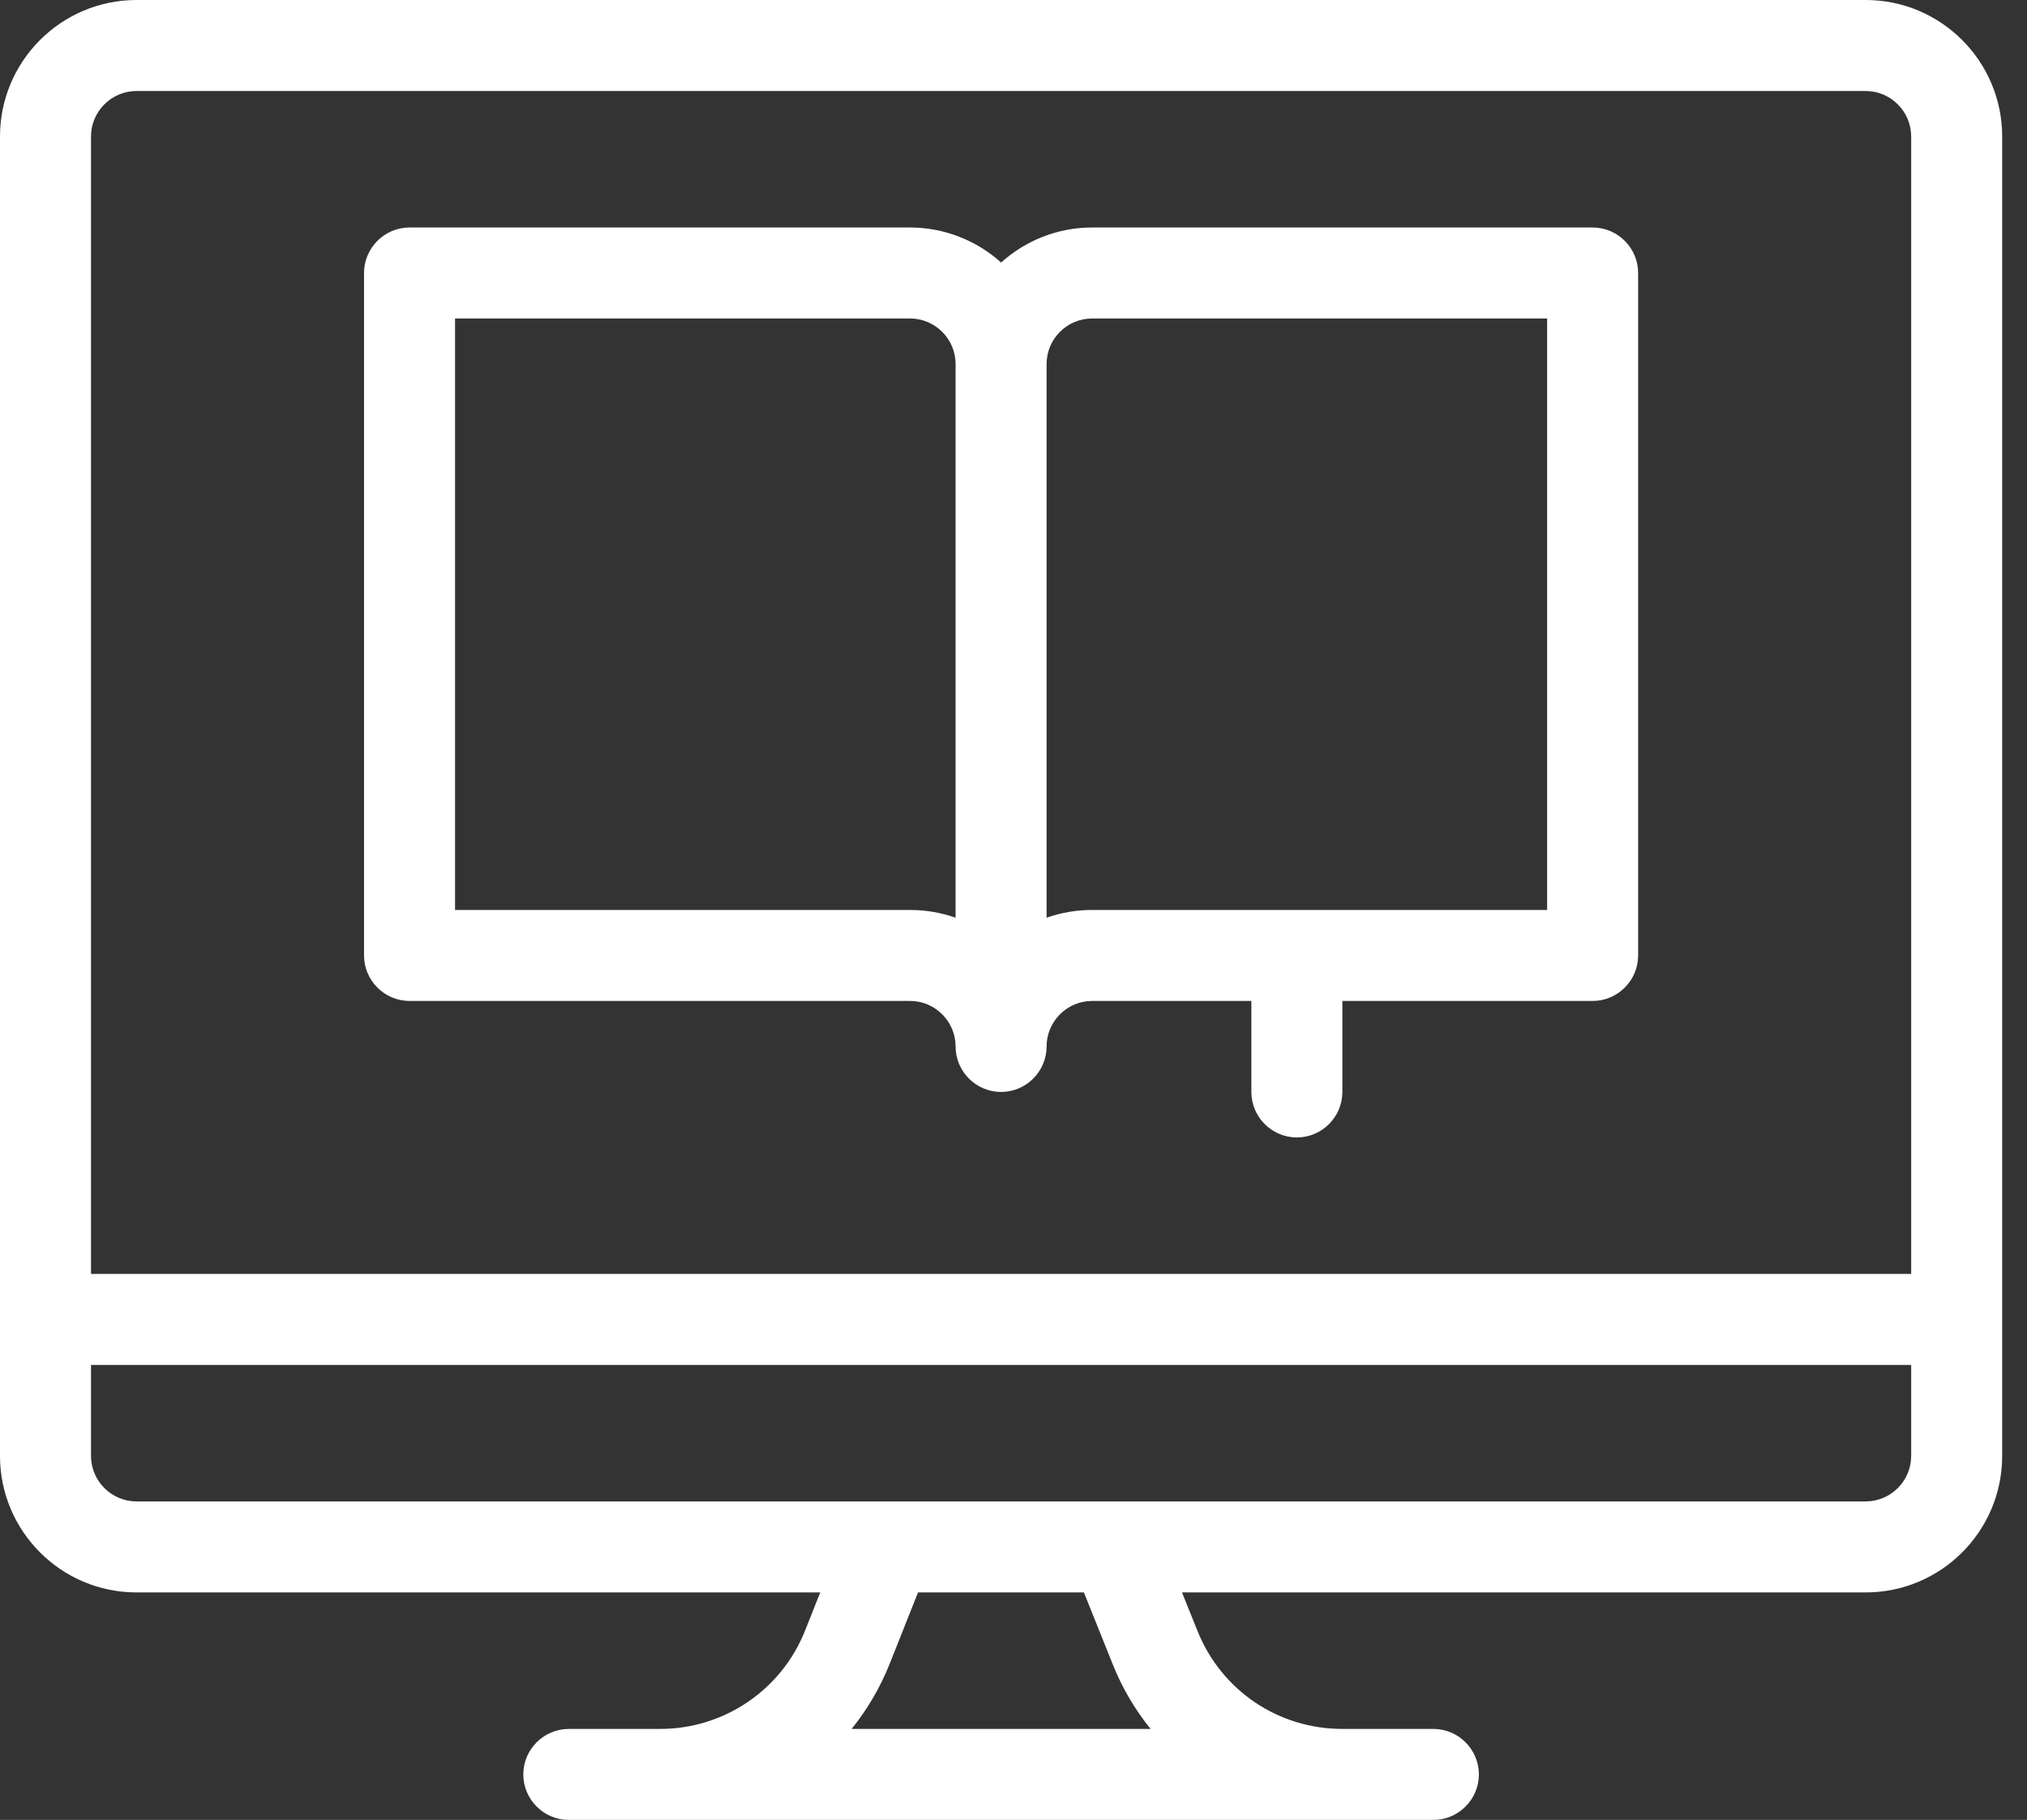 <svg width="49" height="44" viewBox="0 0 49 44" fill="none" xmlns="http://www.w3.org/2000/svg">
<rect x="0" y="0" width="49" height="44" fill="#333333" stroke="none"/>
<g id="Group 25">
<path id="Vector" d="M45.1 0H3.3C1.48 0 0 1.48 0 3.3V35.2C0 37.02 1.48 38.5 3.3 38.5H19.828L19.459 39.429C19.179 40.131 18.695 40.731 18.069 41.154C17.443 41.577 16.705 41.802 15.95 41.8H13.75C13.145 41.8 12.65 42.295 12.65 42.9C12.65 43.505 13.145 44 13.75 44H34.65C35.255 44 35.75 43.505 35.75 42.9C35.75 42.295 35.255 41.8 34.65 41.8H32.45C30.899 41.8 29.524 40.87 28.947 39.429L28.573 38.5H45.1C46.92 38.5 48.4 37.02 48.4 35.2V3.3C48.4 1.48 46.92 0 45.1 0ZM2.2 3.3C2.2 2.695 2.695 2.2 3.3 2.2H45.1C45.705 2.2 46.2 2.695 46.2 3.3V30.8H2.2V3.3ZM26.901 40.243C27.131 40.816 27.439 41.338 27.814 41.8H20.587C20.96 41.338 21.268 40.816 21.5 40.243L22.192 38.5H26.202L26.901 40.243ZM46.2 35.2C46.2 35.805 45.705 36.3 45.1 36.3H3.3C2.695 36.3 2.2 35.805 2.2 35.2V33H46.2V35.2Z" fill="white"/>
<path id="Vector_2" d="M38.5 5.5H26.4C25.553 5.5 24.783 5.824 24.2 6.347C23.596 5.803 22.813 5.501 22 5.5H9.9C9.295 5.5 8.8 5.995 8.8 6.6V23.1C8.8 23.705 9.295 24.2 9.9 24.2H22C22.605 24.2 23.1 24.695 23.1 25.3C23.1 25.905 23.595 26.4 24.2 26.4C24.805 26.4 25.3 25.905 25.3 25.3C25.3 24.695 25.795 24.2 26.4 24.2H30.25V26.4C30.25 27.005 30.745 27.5 31.35 27.5C31.955 27.5 32.45 27.005 32.45 26.4V24.2H38.5C39.105 24.2 39.6 23.705 39.6 23.1V6.6C39.6 5.995 39.105 5.5 38.5 5.5ZM23.1 22.187C22.753 22.066 22.385 22 22 22H11V7.7H22C22.605 7.7 23.1 8.195 23.1 8.8V22.187ZM37.4 22H26.4C26.015 22 25.646 22.066 25.3 22.187V8.8C25.3 8.195 25.795 7.7 26.4 7.7H37.4V22Z" fill="white"/>
</g>
</svg>
